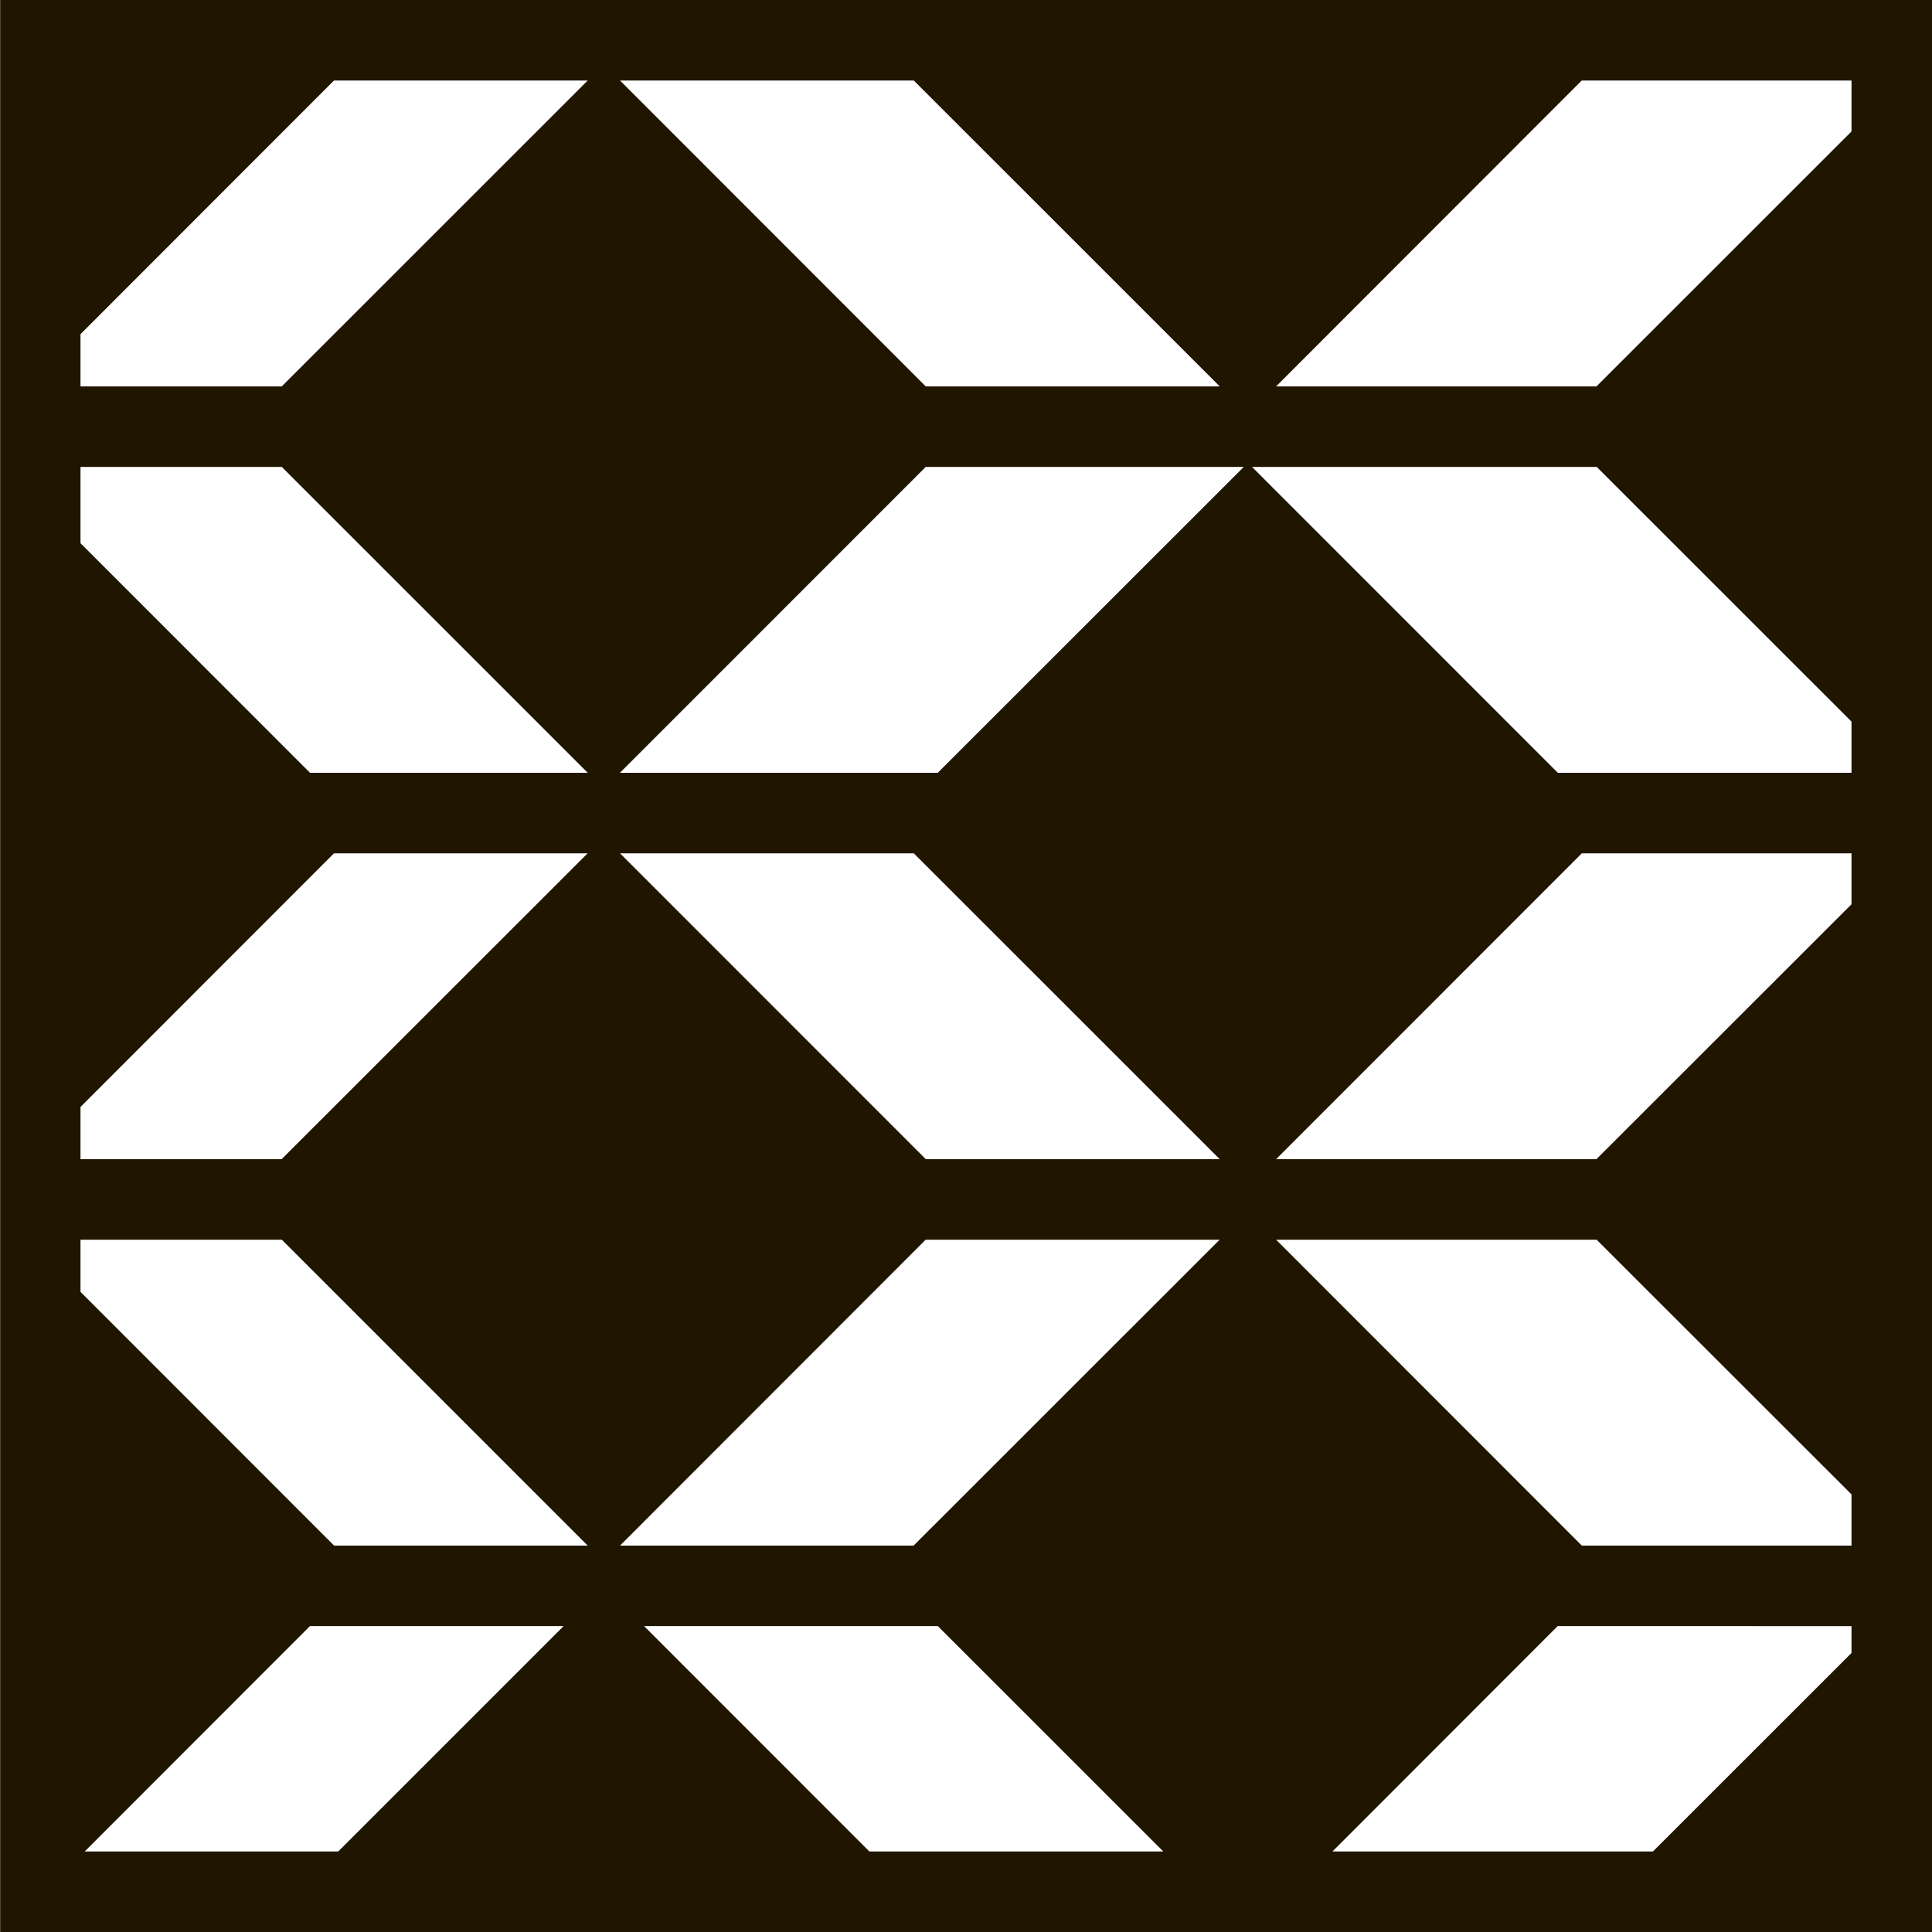 <?xml version="1.0" encoding="utf-8"?>
<!-- Generator: Adobe Illustrator 16.0.0, SVG Export Plug-In . SVG Version: 6.00 Build 0)  -->
<!DOCTYPE svg PUBLIC "-//W3C//DTD SVG 1.1//EN" "http://www.w3.org/Graphics/SVG/1.1/DTD/svg11.dtd">
<svg version="1.1" id="Layer_2" xmlns="http://www.w3.org/2000/svg" xmlns:xlink="http://www.w3.org/1999/xlink" x="0px" y="0px"
	 width="24px" height="24px" viewBox="0 0 24 24" enable-background="new 0 0 24 24" xml:space="preserve">
<path fill="#201600" d="M24,0H0.002v24.051L0.053,24H24V0z M19.65,19.2l-3.798-3.8h3.982L23,18.564V19.2H19.65z M7.702,19.2
	l3.797-3.8h3.652l-3.802,3.8H7.702z M4.15,19.2L1,16.048V15.4h2.501l3.8,3.8H4.15z M1,13.751L4.149,10.6h3.151l-3.802,3.8H1V13.751z
	 M1,5.8h2.5l3.801,3.8h-3.45L1,6.748V5.8z M1,4.151L4.149,1h3.152L3.5,4.8H1V4.151z M19.835,5.8L23,8.964V9.6h-3.648l-3.799-3.8
	H19.835z M23,11.233L19.831,14.4h-3.979l3.798-3.8H23V11.233z M11.501,14.4l-3.799-3.8h3.649l3.801,3.8H11.501z M15.451,5.8
	l-3.802,3.8H7.701L11.5,5.8H15.451z M11.5,4.8L7.702,1h3.649l3.801,3.8H11.5z M23,1.633L19.832,4.8h-3.98L19.649,1H23V1.633z
	 M1.052,23l2.798-2.8h3.151L4.201,23H1.052z M10.8,23l-2.799-2.8h3.649l2.801,2.8H10.8z M16.552,23l2.798-2.8H23v0.334L20.533,23
	H16.552z"/>
</svg>
